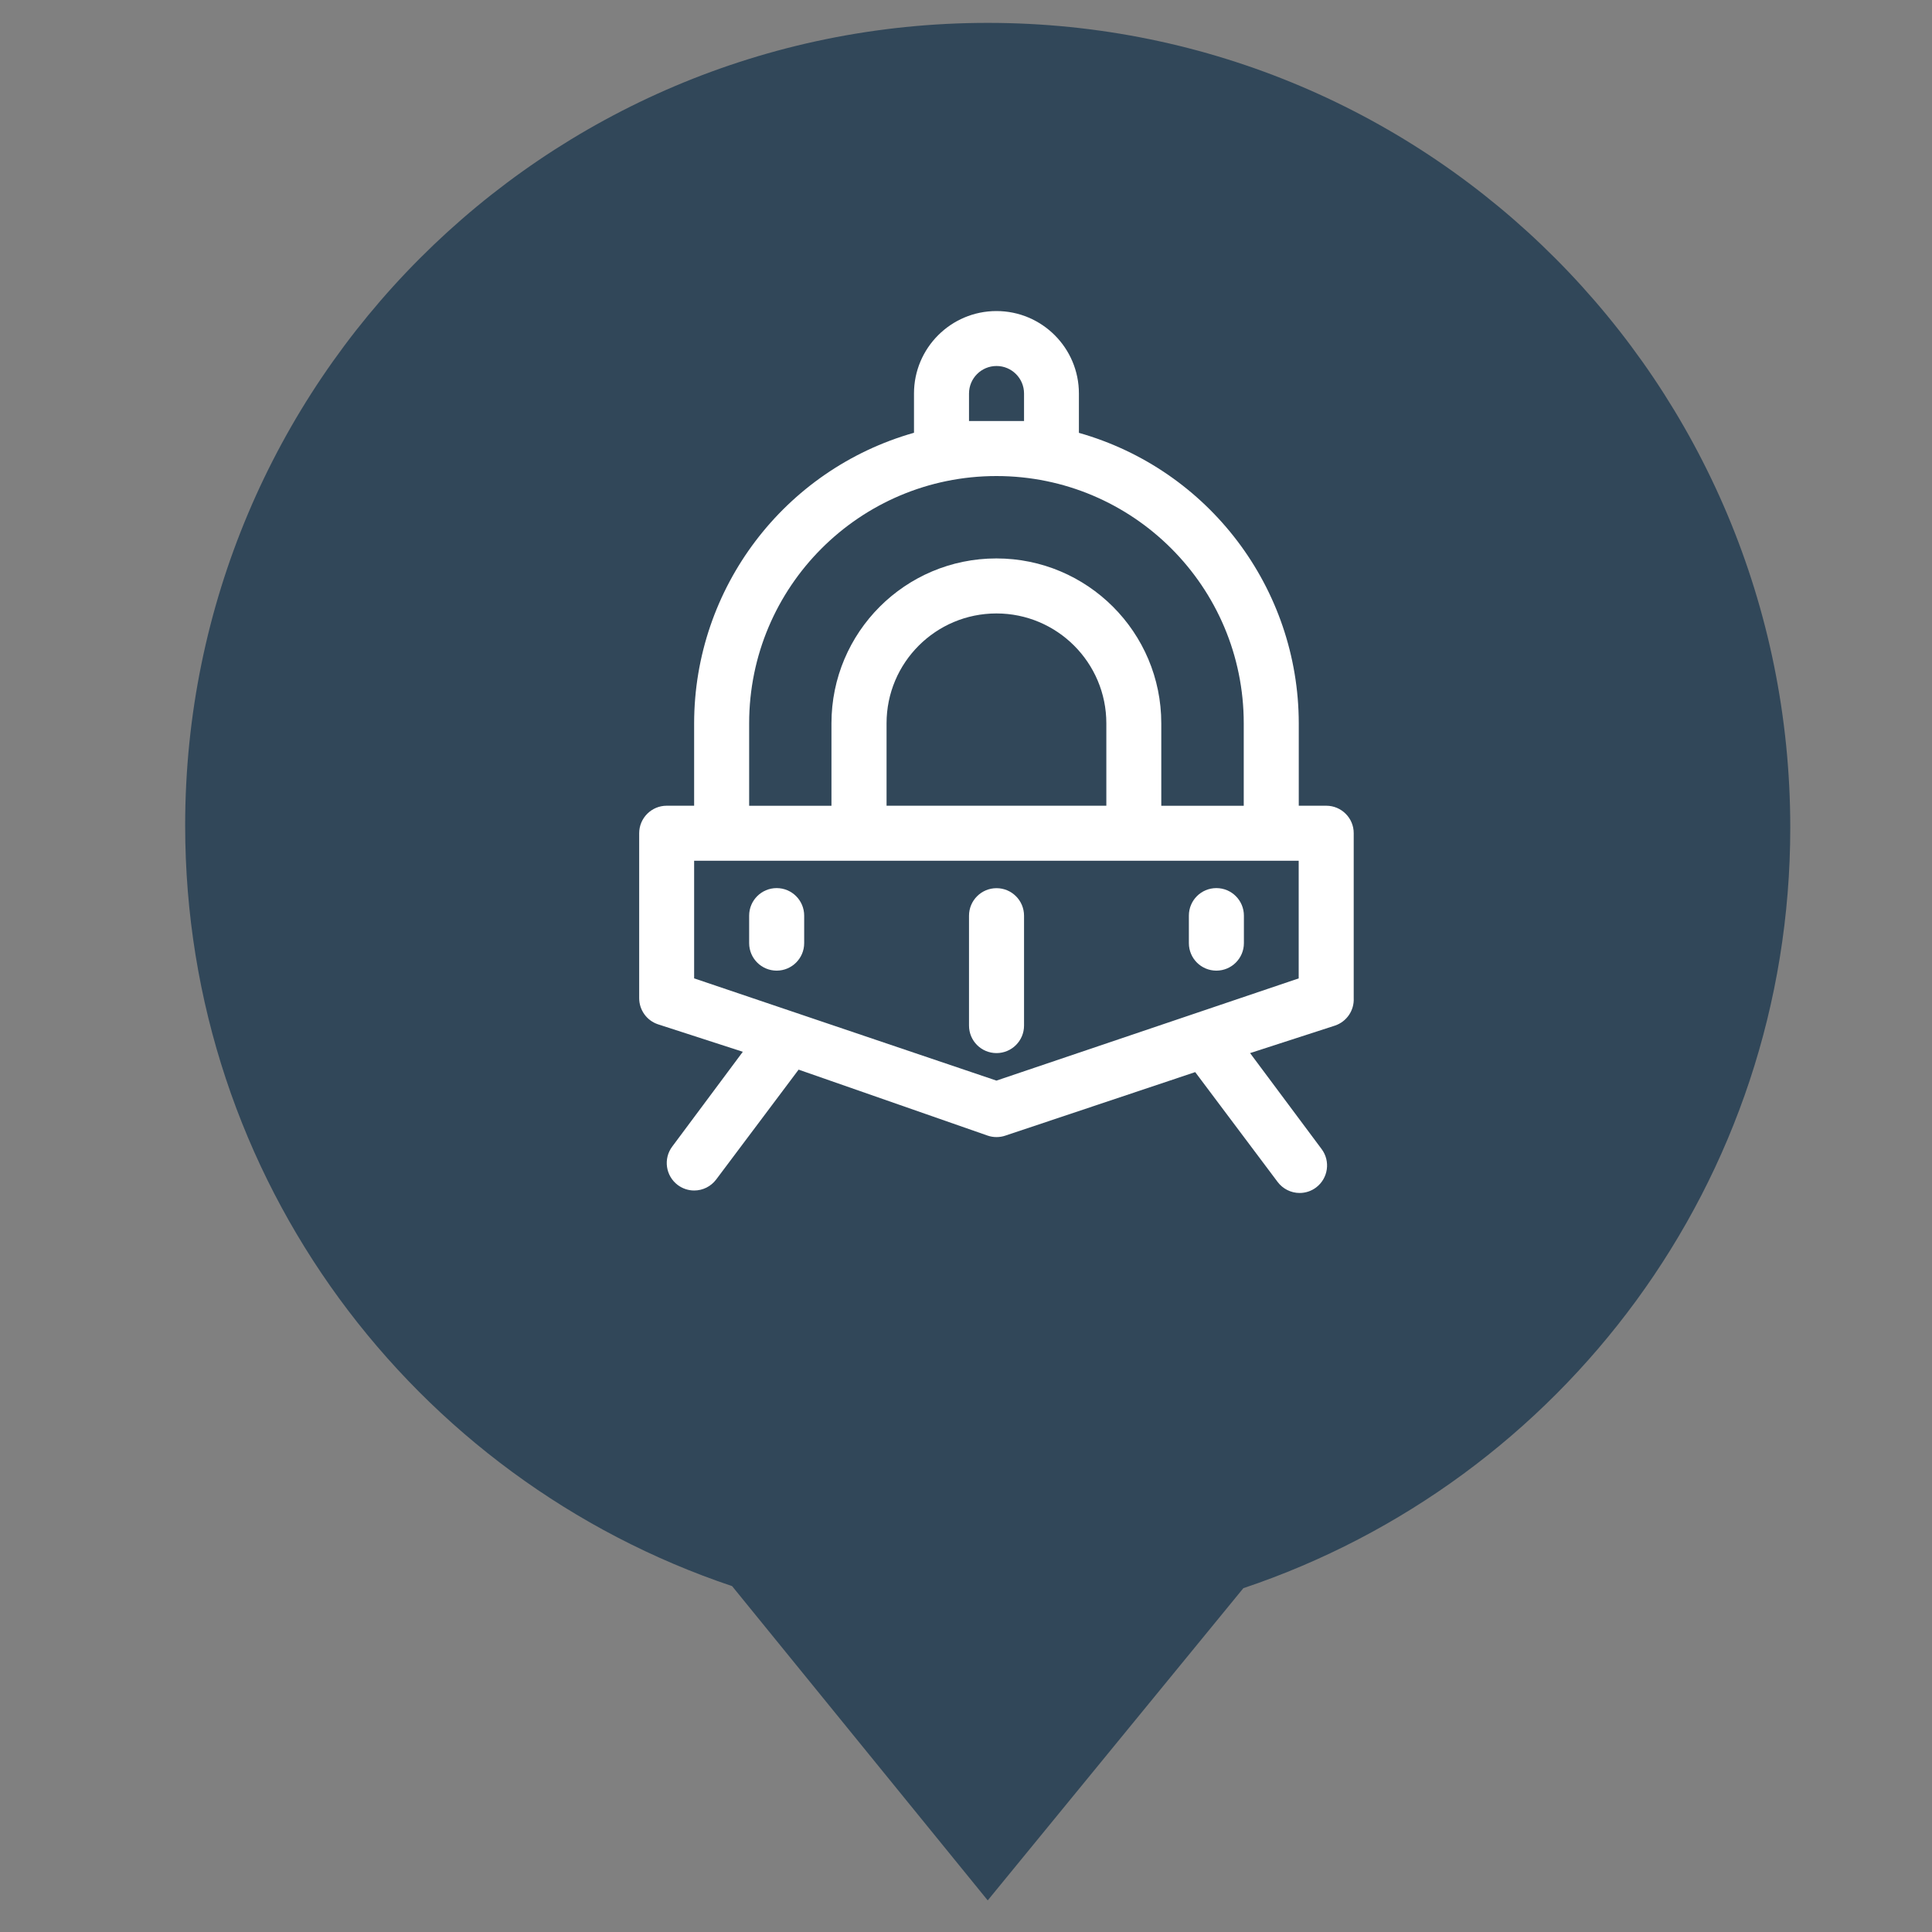 <?xml version="1.0" encoding="utf-8"?>
<!-- Generator: Adobe Illustrator 23.1.1, SVG Export Plug-In . SVG Version: 6.00 Build 0)  -->
<svg version="1.1" id="Layer_1" xmlns="http://www.w3.org/2000/svg" xmlns:xlink="http://www.w3.org/1999/xlink" x="0px" y="0px"
	 width="25px" height="25px" viewBox="0 0 25 25" enable-background="new 0 0 25 25" xml:space="preserve">
<rect x="0" y="0" width="25" height="25" fill="#808080" stroke="none"/>
<g>
	<g>
		<path fill="#314759" d="M12.781,0.296c-5.748,0-10.385,4.664-10.385,10.385c0,4.582,2.955,8.46,7.077,9.843
			l3.308,4.067l3.308-4.04c4.121-1.383,7.077-5.26,7.077-9.843C23.166,4.959,18.529,0.296,12.781,0.296z
			 M10.856,7.59h3.823c0.19,0,0.352,0.163,0.352,0.352c0,0.19-0.163,0.352-0.352,0.352h-3.823
			c-0.19,0-0.352-0.163-0.352-0.352C10.503,7.752,10.666,7.59,10.856,7.59z M9.825,9.542h5.911
			c0.19,0,0.352,0.163,0.352,0.352s-0.163,0.352-0.352,0.352h-5.911c-0.19,0-0.352-0.163-0.352-0.352
			C9.446,9.704,9.609,9.542,9.825,9.542z M16.902,12.85H8.66c-0.19,0-0.352-0.163-0.352-0.352
			s0.163-0.352,0.352-0.352h8.243c0.19,0,0.352,0.163,0.352,0.352S17.119,12.85,16.902,12.85z"/>
		<rect x="7.899" y="6.499" fill="#314759" width="9.942" height="7.196"/>
	</g>
	<g>
		<path fill="#FFFFFF" d="M17.162,10.426h-0.356V9.36c-0.002-1.748-1.163-3.282-2.845-3.759V5.092
			c0-0.589-0.478-1.067-1.067-1.067c-0.589,0-1.067,0.478-1.067,1.067v0.508c-1.681,0.477-2.843,2.011-2.845,3.759
			v1.067H8.627c-0.196,0-0.356,0.159-0.356,0.356v2.134c-0,0.153,0.097,0.289,0.242,0.338l1.099,0.356
			L8.699,14.836c-0.118,0.157-0.086,0.38,0.071,0.498c0.062,0.046,0.136,0.071,0.213,0.071
			c0.112,0,0.217-0.053,0.284-0.142l1.067-1.422l2.447,0.854c0.074,0.025,0.154,0.025,0.228,0l2.457-0.822
			l1.067,1.422c0.067,0.089,0.173,0.142,0.284,0.142c0.077,0,0.152-0.025,0.213-0.071
			c0.157-0.118,0.189-0.341,0.071-0.498l-0.925-1.241l1.099-0.356c0.151-0.051,0.25-0.196,0.242-0.356V10.782
			C17.518,10.586,17.358,10.426,17.162,10.426z M12.539,5.092c0-0.196,0.159-0.356,0.356-0.356
			c0.196,0,0.356,0.159,0.356,0.356v0.356c-0.117,0-0.235,0-0.356,0c-0.121,0-0.238,0-0.356,0V5.092z M9.694,9.36
			c0-1.768,1.433-3.2,3.2-3.2s3.2,1.433,3.2,3.2v1.067h-1.067V9.36c0-1.178-0.955-2.134-2.134-2.134
			s-2.134,0.955-2.134,2.134v1.067H9.694V9.36z M14.317,10.426h-2.845V9.36c0-0.786,0.637-1.422,1.422-1.422
			s1.422,0.637,1.422,1.422V10.426z M16.806,12.66l-3.912,1.323l-3.912-1.323v-1.522h7.823V12.66z"/>
		<path fill="#FFFFFF" d="M10.05,12.56c0.196,0,0.356-0.159,0.356-0.356v-0.356c0-0.196-0.159-0.356-0.356-0.356
			c-0.196,0-0.356,0.159-0.356,0.356v0.356C9.694,12.401,9.854,12.56,10.05,12.56z"/>
		<path fill="#FFFFFF" d="M15.74,12.56c0.196,0,0.356-0.159,0.356-0.356v-0.356c0-0.196-0.159-0.356-0.356-0.356
			s-0.356,0.159-0.356,0.356v0.356C15.384,12.401,15.543,12.56,15.74,12.56z"/>
		<path fill="#FFFFFF" d="M12.895,13.627c0.196,0,0.356-0.159,0.356-0.356v-1.422c0-0.196-0.159-0.356-0.356-0.356
			c-0.196,0-0.356,0.159-0.356,0.356v1.422C12.539,13.468,12.698,13.627,12.895,13.627z"/>
	</g>
</g>
</svg>

